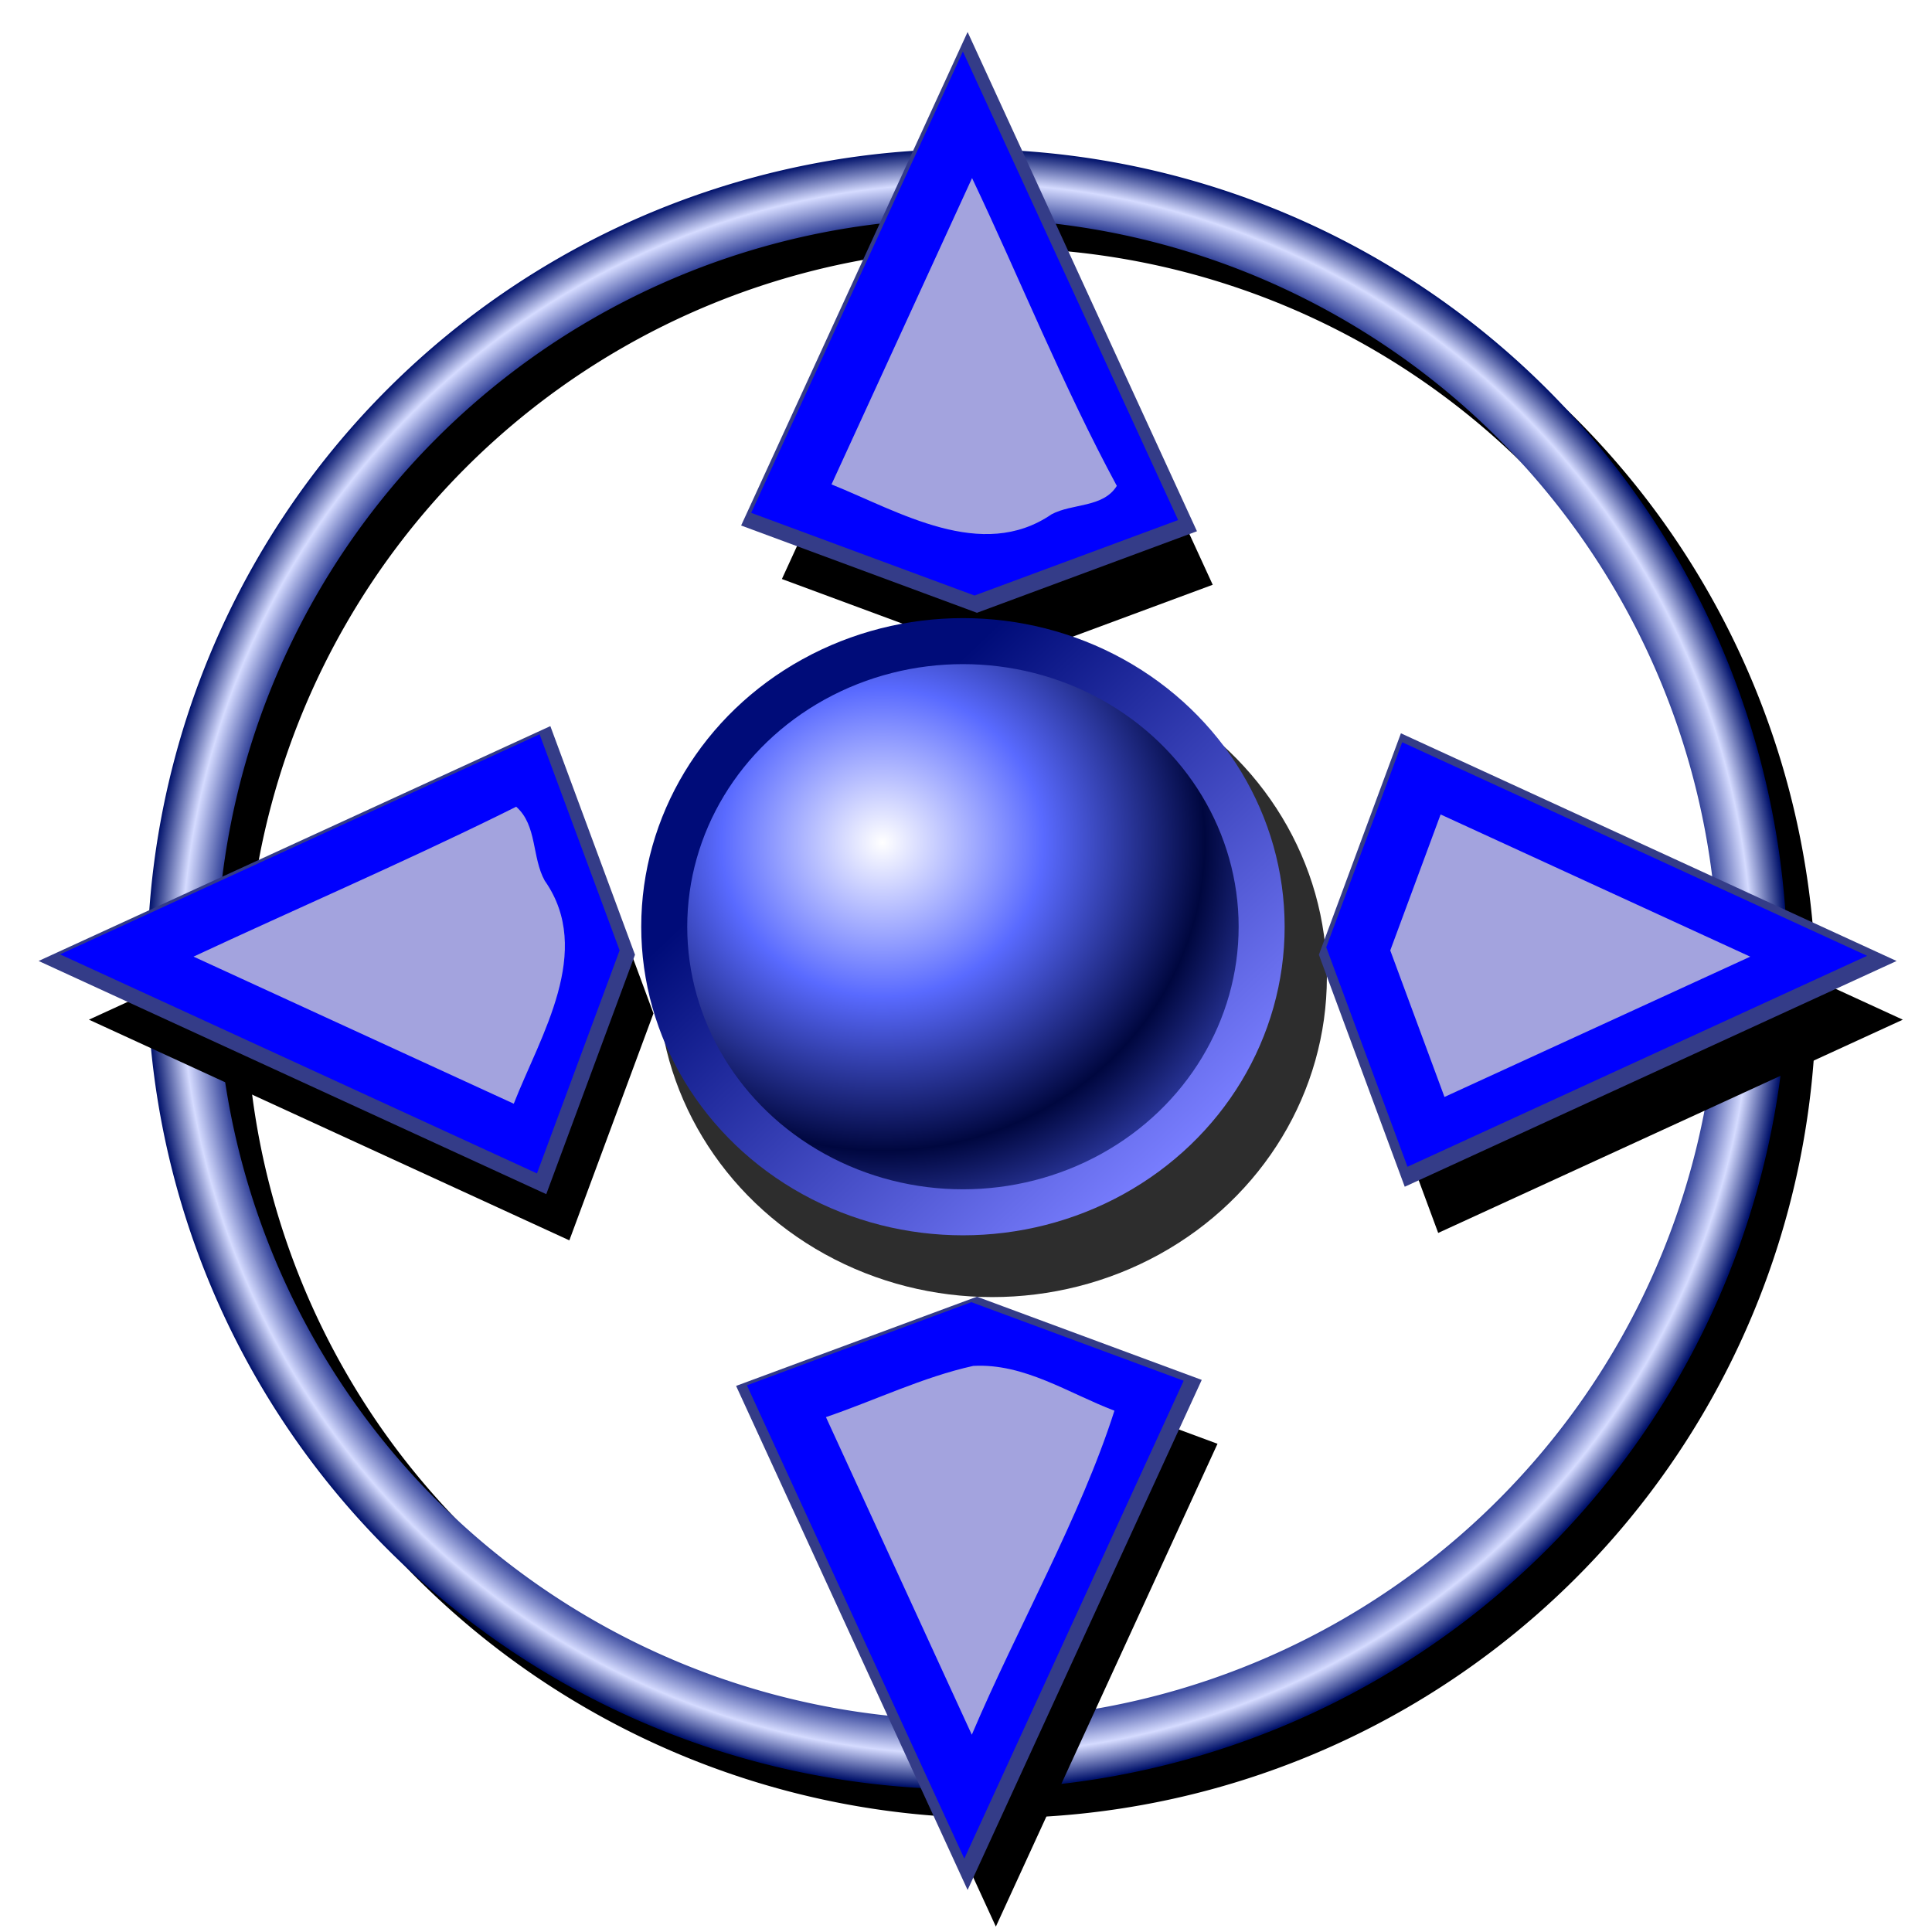 <?xml version="1.0" encoding="UTF-8" standalone="no"?>
<!-- Created with Inkscape (http://www.inkscape.org/) -->

<svg
   xmlns:dc="http://purl.org/dc/elements/1.1/"
   xmlns:cc="http://creativecommons.org/ns#"
   xmlns:rdf="http://www.w3.org/1999/02/22-rdf-syntax-ns#"
   xmlns:svg="http://www.w3.org/2000/svg"
   xmlns="http://www.w3.org/2000/svg"
   xmlns:xlink="http://www.w3.org/1999/xlink"
   xmlns:sodipodi="http://sodipodi.sourceforge.net/DTD/sodipodi-0.dtd"
   xmlns:inkscape="http://www.inkscape.org/namespaces/inkscape"
   width="256"
   height="256"
   id="svg2"
   version="1.1"
   inkscape:version="0.92.5 (2060ec1f9f, 2020-04-08)"
   sodipodi:docname="melody.svg"
   inkscape:export-filename="/media/disk/aktual-melo/melody.png"
   inkscape:export-xdpi="90"
   inkscape:export-ydpi="90">
  <defs
     id="defs4">
    <linearGradient
       inkscape:collect="always"
       id="linearGradient859">
      <stop
         style="stop-color:#ffffff;stop-opacity:1;"
         offset="0"
         id="stop855" />
      <stop
         id="stop865"
         offset="0.902"
         style="stop-color:#001379;stop-opacity:1" />
      <stop
         id="stop863"
         offset="0.958"
         style="stop-color:#d5dbff;stop-opacity:1" />
      <stop
         style="stop-color:#00116a;stop-opacity:1"
         offset="1"
         id="stop857" />
    </linearGradient>
    <linearGradient
       id="linearGradient3775">
      <stop
         style="stop-color:#ffffff;stop-opacity:1;"
         offset="0"
         id="stop3777" />
      <stop
         id="stop3783"
         offset="0.5"
         style="stop-color:#596aff;stop-opacity:1;" />
      <stop
         style="stop-color:#00073f;stop-opacity:1;"
         offset="1"
         id="stop3779" />
    </linearGradient>
    <linearGradient
       id="linearGradient3767">
      <stop
         style="stop-color:#000c79;stop-opacity:1;"
         offset="0"
         id="stop3769" />
      <stop
         style="stop-color:#797eff;stop-opacity:1;"
         offset="1"
         id="stop3771" />
    </linearGradient>
    <linearGradient
       inkscape:collect="always"
       xlink:href="#linearGradient3767"
       id="linearGradient3773"
       x1="119.22"
       y1="123.426"
       x2="174.33"
       y2="178.764"
       gradientUnits="userSpaceOnUse"
       gradientTransform="matrix(0.876,0,0,0.837,4.314,793.172)" />
    <radialGradient
       inkscape:collect="always"
       xlink:href="#linearGradient3775"
       id="radialGradient3781"
       cx="127.514"
       cy="132.163"
       fx="127.514"
       fy="132.163"
       r="48"
       gradientUnits="userSpaceOnUse"
       spreadMethod="reflect"
       gradientTransform="matrix(0.876,0,0,0.837,4.314,793.172)" />
    <filter
       inkscape:collect="always"
       style="color-interpolation-filters:sRGB"
       id="filter4215"
       x="-0.048"
       width="1.096"
       y="-0.048"
       height="1.096">
      <feGaussianBlur
         inkscape:collect="always"
         stdDeviation="4.731"
         id="feGaussianBlur4217" />
    </filter>
    <clipPath
       clipPathUnits="userSpaceOnUse"
       id="clipPath4219">
      <path
         style="fill:#1b36ff;fill-opacity:1;stroke:none;filter:url(#filter4215)"
         d="m -116.623,803.235 -27.906,60.812 29.125,10.781 27.063,-10.031 -28.281,-61.562 z m -55.094,89.281 -63.188,29 62.656,28.781 10.969,-29.594 -10.438,-28.188 z m 112.281,0.938 -10.094,27.25 10.594,28.625 60.594,-27.812 -61.094,-28.062 z m -55.969,73.125 -29.781,11.031 28.562,62.188 28.906,-62.969 -27.688,-10.25 z"
         id="path4221"
         inkscape:connector-curvature="0" />
    </clipPath>
    <filter
       inkscape:collect="always"
       style="color-interpolation-filters:sRGB"
       id="filter4178"
       x="-0.108"
       width="1.216"
       y="-0.108"
       height="1.216">
      <feGaussianBlur
         inkscape:collect="always"
         stdDeviation="10.645"
         id="feGaussianBlur4180" />
    </filter>
    <filter
       inkscape:collect="always"
       style="color-interpolation-filters:sRGB"
       id="filter4168"
       x="-0.036"
       width="1.072"
       y="-0.036"
       height="1.072">
      <feGaussianBlur
         inkscape:collect="always"
         stdDeviation="3.548"
         id="feGaussianBlur4170" />
    </filter>
    <filter
       inkscape:collect="always"
       style="color-interpolation-filters:sRGB"
       id="filter4195"
       x="-0.047"
       width="1.094"
       y="-0.049"
       height="1.098">
      <feGaussianBlur
         inkscape:collect="always"
         stdDeviation="1.707"
         id="feGaussianBlur4197" />
    </filter>
    <radialGradient
       inkscape:collect="always"
       xlink:href="#linearGradient859"
       id="radialGradient861"
       cx="127.863"
       cy="128.137"
       fx="127.863"
       fy="128.137"
       r="117.176"
       gradientTransform="matrix(0.927,0,0,0.927,9.589,805.949)"
       gradientUnits="userSpaceOnUse" />
    <filter
       inkscape:collect="always"
       style="color-interpolation-filters:sRGB"
       id="filter881"
       x="-0.024"
       width="1.048"
       y="-0.024"
       height="1.048">
      <feGaussianBlur
         inkscape:collect="always"
         stdDeviation="2.344"
         id="feGaussianBlur883" />
    </filter>
    <filter
       inkscape:collect="always"
       style="color-interpolation-filters:sRGB"
       id="filter862"
       x="-0.036"
       width="1.072"
       y="-0.036"
       height="1.072">
      <feGaussianBlur
         inkscape:collect="always"
         stdDeviation="3.045"
         id="feGaussianBlur864" />
    </filter>
  </defs>
  <sodipodi:namedview
     id="base"
     pagecolor="#ff0000"
     bordercolor="#666666"
     borderopacity="1.0"
     inkscape:pageopacity="0"
     inkscape:pageshadow="2"
     inkscape:zoom="2.62"
     inkscape:cx="128"
     inkscape:cy="128"
     inkscape:document-units="px"
     inkscape:current-layer="layer1"
     showgrid="false"
     inkscape:window-width="1920"
     inkscape:window-height="1056"
     inkscape:window-x="0"
     inkscape:window-y="0"
     inkscape:window-maximized="1"
     inkscape:snap-global="false" />
  <g
     inkscape:label="Layer 1"
     inkscape:groupmode="layer"
     id="layer1"
     transform="translate(0,-796.362)">
    <path
       id="path867"
       d="M 132.062,811.903 A 117.176,117.176 0 0 0 14.886,929.079 117.176,117.176 0 0 0 132.062,1046.255 117.176,117.176 0 0 0 249.238,929.079 117.176,117.176 0 0 0 132.062,811.903 Z m 0,9.924 A 107.252,107.252 0 0 1 239.314,929.079 107.252,107.252 0 0 1 132.062,1036.331 107.252,107.252 0 0 1 24.81,929.079 107.252,107.252 0 0 1 132.062,821.827 Z"
       style="opacity:1;fill:#000000;fill-opacity:1;stroke:none;stroke-width:0.641;stroke-linecap:square;stroke-linejoin:round;stroke-miterlimit:4;stroke-dasharray:none;stroke-dashoffset:0;stroke-opacity:0.469;filter:url(#filter881)"
       inkscape:connector-curvature="0"
       transform="matrix(0.927,0,0,0.927,9.589,67.388)" />
    <path
       style="opacity:1;fill:url(#radialGradient861);fill-opacity:1;stroke:none;stroke-width:0.595;stroke-linecap:square;stroke-linejoin:round;stroke-miterlimit:4;stroke-dasharray:none;stroke-dashoffset:0;stroke-opacity:0.469"
       d="M 128.171,816.114 A 108.671,108.671 0 0 0 19.501,924.785 108.671,108.671 0 0 0 128.171,1033.456 108.671,108.671 0 0 0 236.842,924.785 108.671,108.671 0 0 0 128.171,816.114 Z m 0,9.204 a 99.467,99.467 0 0 1 99.467,99.467 99.467,99.467 0 0 1 -99.467,99.467 99.467,99.467 0 0 1 -99.467,-99.467 99.467,99.467 0 0 1 99.467,-99.467 z"
       id="path850"
       inkscape:connector-curvature="0" />
    <g
       id="g848"
       transform="matrix(1.016,0,0,1.016,-0.951,-10.256)">
      <ellipse
         ry="41.719"
         rx="43.635"
         cy="921.36"
         cx="130.349"
         style="fill:#000000;fill-opacity:0.823;stroke:none;stroke-width:6;stroke-miterlimit:4;stroke-dasharray:none;filter:url(#filter4195)"
         id="path4172" />
      <path
         inkscape:connector-curvature="0"
         id="path4154"
         d="m 130.816,808.618 -27.906,60.812 29.125,10.781 27.062,-10.031 z m -55.094,89.281 -63.188,29 62.656,28.781 10.969,-29.594 z m 112.281,0.938 -10.094,27.25 10.594,28.625 60.594,-27.812 z m -55.969,73.125 -29.781,11.031 28.562,62.187 28.906,-62.969 z"
         style="fill:#000000;fill-opacity:1;stroke:none;stroke-width:2.4;stroke-miterlimit:4;stroke-dasharray:none;stroke-opacity:1;filter:url(#filter4168)" />
      <path
         style="fill:#000000;fill-opacity:1;stroke:#343c88;stroke-width:2.4;stroke-miterlimit:4;stroke-dasharray:none;stroke-opacity:1"
         d="m 127.13,800.963 -27.906,60.812 29.125,10.781 27.062,-10.031 z m -55.094,89.281 -63.188,29 62.656,28.781 10.969,-29.594 z m 112.281,0.938 -10.094,27.25 10.594,28.625 60.594,-27.812 z m -55.969,73.125 -29.781,11.031 28.562,62.187 28.906,-62.969 z"
         id="path3763"
         inkscape:connector-curvature="0" />
      <ellipse
         ry="37.247"
         rx="38.957"
         cy="914.776"
         cx="126.521"
         id="path3765"
         style="fill:url(#radialGradient3781);fill-opacity:1;stroke:url(#linearGradient3773);stroke-width:6;stroke-miterlimit:4;stroke-dasharray:none" />
      <path
         transform="translate(243.026,-2.839)"
         style="fill:#0000ff;fill-opacity:1;stroke:none;filter:url(#filter4178)"
         d="m -116.216,802.828 -27.906,60.812 29.125,10.781 27.063,-10.031 z m -55.094,89.281 -63.188,29 62.656,28.781 10.969,-29.594 z m 112.281,0.938 -10.094,27.25 10.594,28.625 60.594,-27.812 z m -55.969,73.125 -29.781,11.031 28.562,62.187 28.906,-62.969 z"
         id="path4223"
         inkscape:connector-curvature="0"
         clip-path="url(#clipPath4219)" />
      <path
         inkscape:connector-curvature="0"
         id="path4162"
         d="m 109.381,857.09 c 8.792,3.536 19.577,10.147 28.707,3.895 2.711,-1.443 6.719,-0.83 8.502,-3.701 -7.029,-13.025 -12.542,-26.785 -18.879,-40.145 -6.11,13.317 -12.22,26.634 -18.33,39.951 z m -43.371,43.15 c -13.137,6.443 -26.572,12.255 -39.834,18.436 13.921,6.395 27.842,12.789 41.764,19.184 3.481,-8.886 10.489,-19.899 4.037,-29.092 -1.689,-3.034 -0.969,-7.221 -3.721,-9.641 -0.749,0.371 -1.497,0.742 -2.246,1.113 z m 116.242,17.629 c 2.357,6.37 4.714,12.74 7.07,19.109 13.292,-6.099 26.585,-12.198 39.877,-18.297 -13.46,-6.182 -26.921,-12.365 -40.381,-18.547 -2.189,5.911 -4.378,11.823 -6.566,17.734 z m -54.395,54.186 c -6.603,1.468 -12.797,4.492 -19.203,6.678 6.341,13.807 12.682,27.615 19.023,41.422 5.964,-14.04 14.164,-28.37 18.602,-42.26 -5.998,-2.27 -11.75,-6.214 -18.422,-5.84 z"
         style="fill:#d4d4d4;fill-opacity:0.766;stroke:none;stroke-width:2.4;stroke-miterlimit:4;stroke-dasharray:none;stroke-opacity:1;filter:url(#filter862)" />
    </g>
  </g>
</svg>
